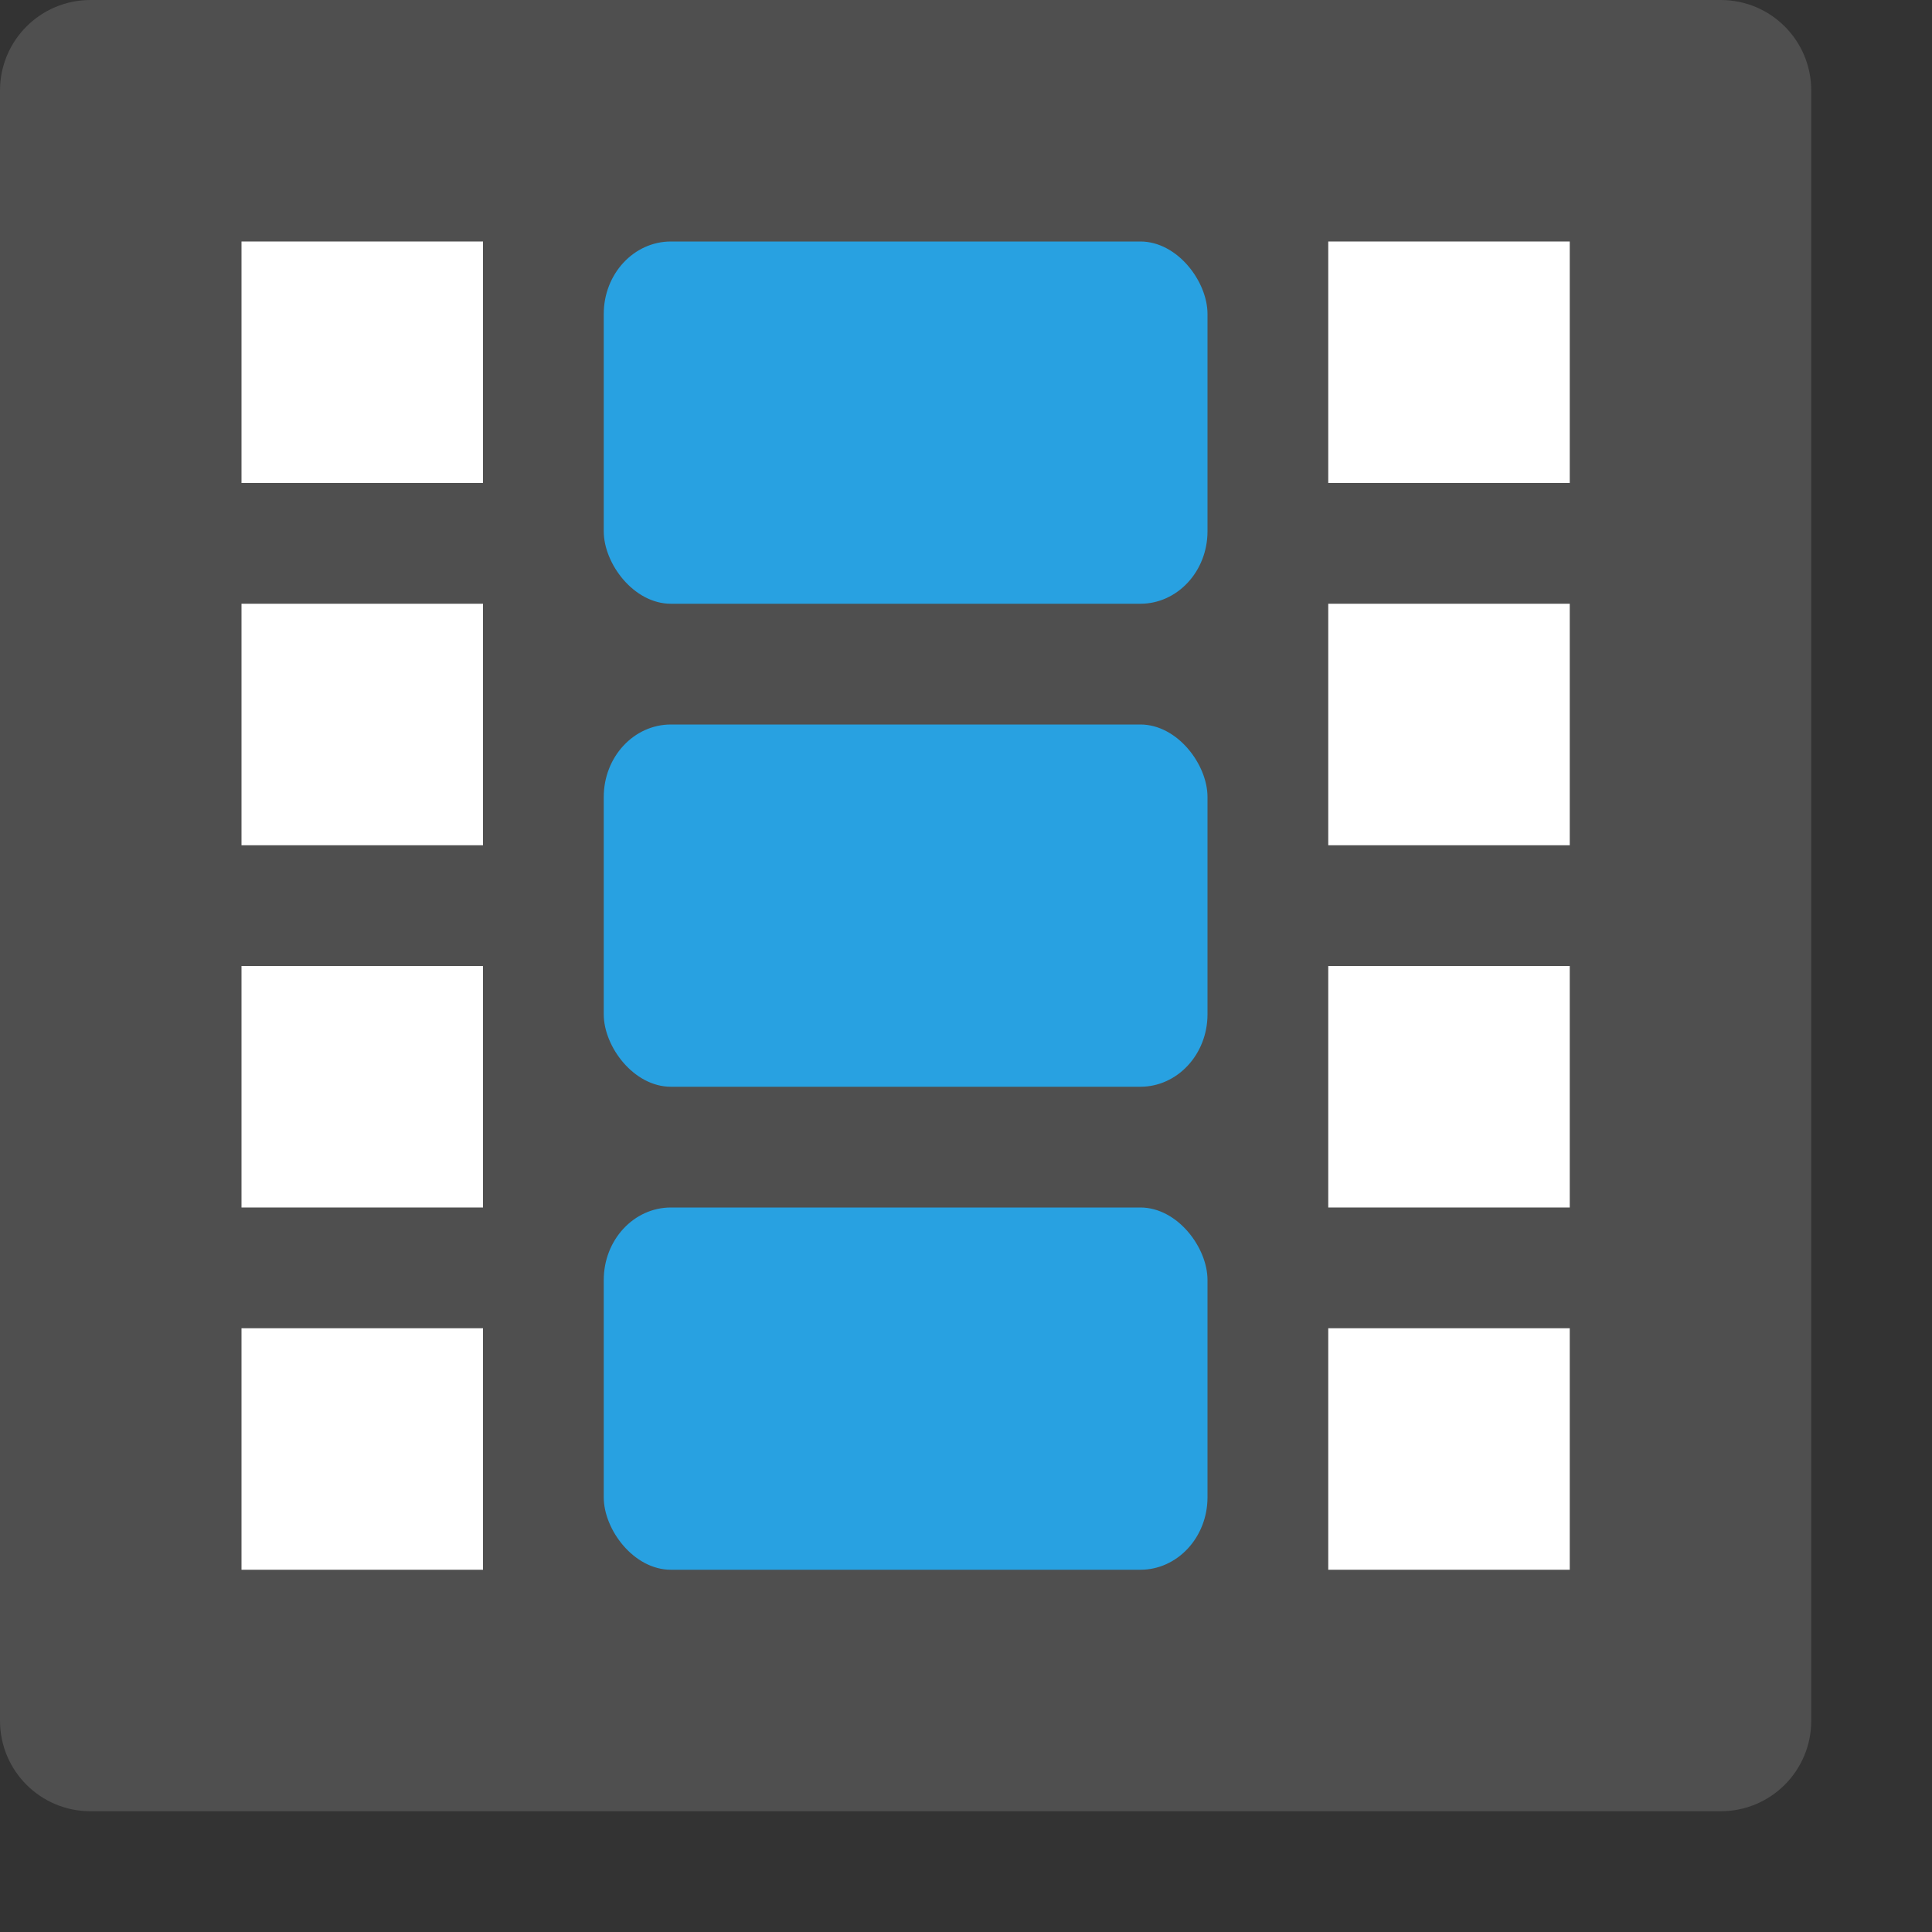 <svg height="16" width="16" xmlns="http://www.w3.org/2000/svg"><rect width="100%" height="100%" fill="#333333" stroke="none"/><path d="m15 14.25v-13.5c0-.415-.335-.75-.75-.75h-13.5c-.415 0-.75.335-.75.75v13.5c0 .415.335.75.75.75h13.5c.415 0 .75-.335.75-.75z" fill="#4f4f4f"/><g fill="#fff"><path d="m2 2v2h2v-2z"/><path d="m2 5v2h2v-2z"/><path d="m2 8v2h2v-2z"/><path d="m2 11v2h2v-2z"/></g><rect fill="#28a1e1" height="3" rx=".556" ry=".6" width="5" x="5" y="10"/><g fill="#fff"><path d="m11 2v2h2v-2z"/><path d="m11 5v2h2v-2z"/><path d="m11 8v2h2v-2z"/><path d="m11 11v2h2v-2z"/></g><rect fill="#28a1e1" height="3" rx=".556" ry=".6" width="5" x="5" y="6"/><rect fill="#28a1e1" height="3" rx=".556" ry=".6" width="5" x="5" y="2"/></svg>